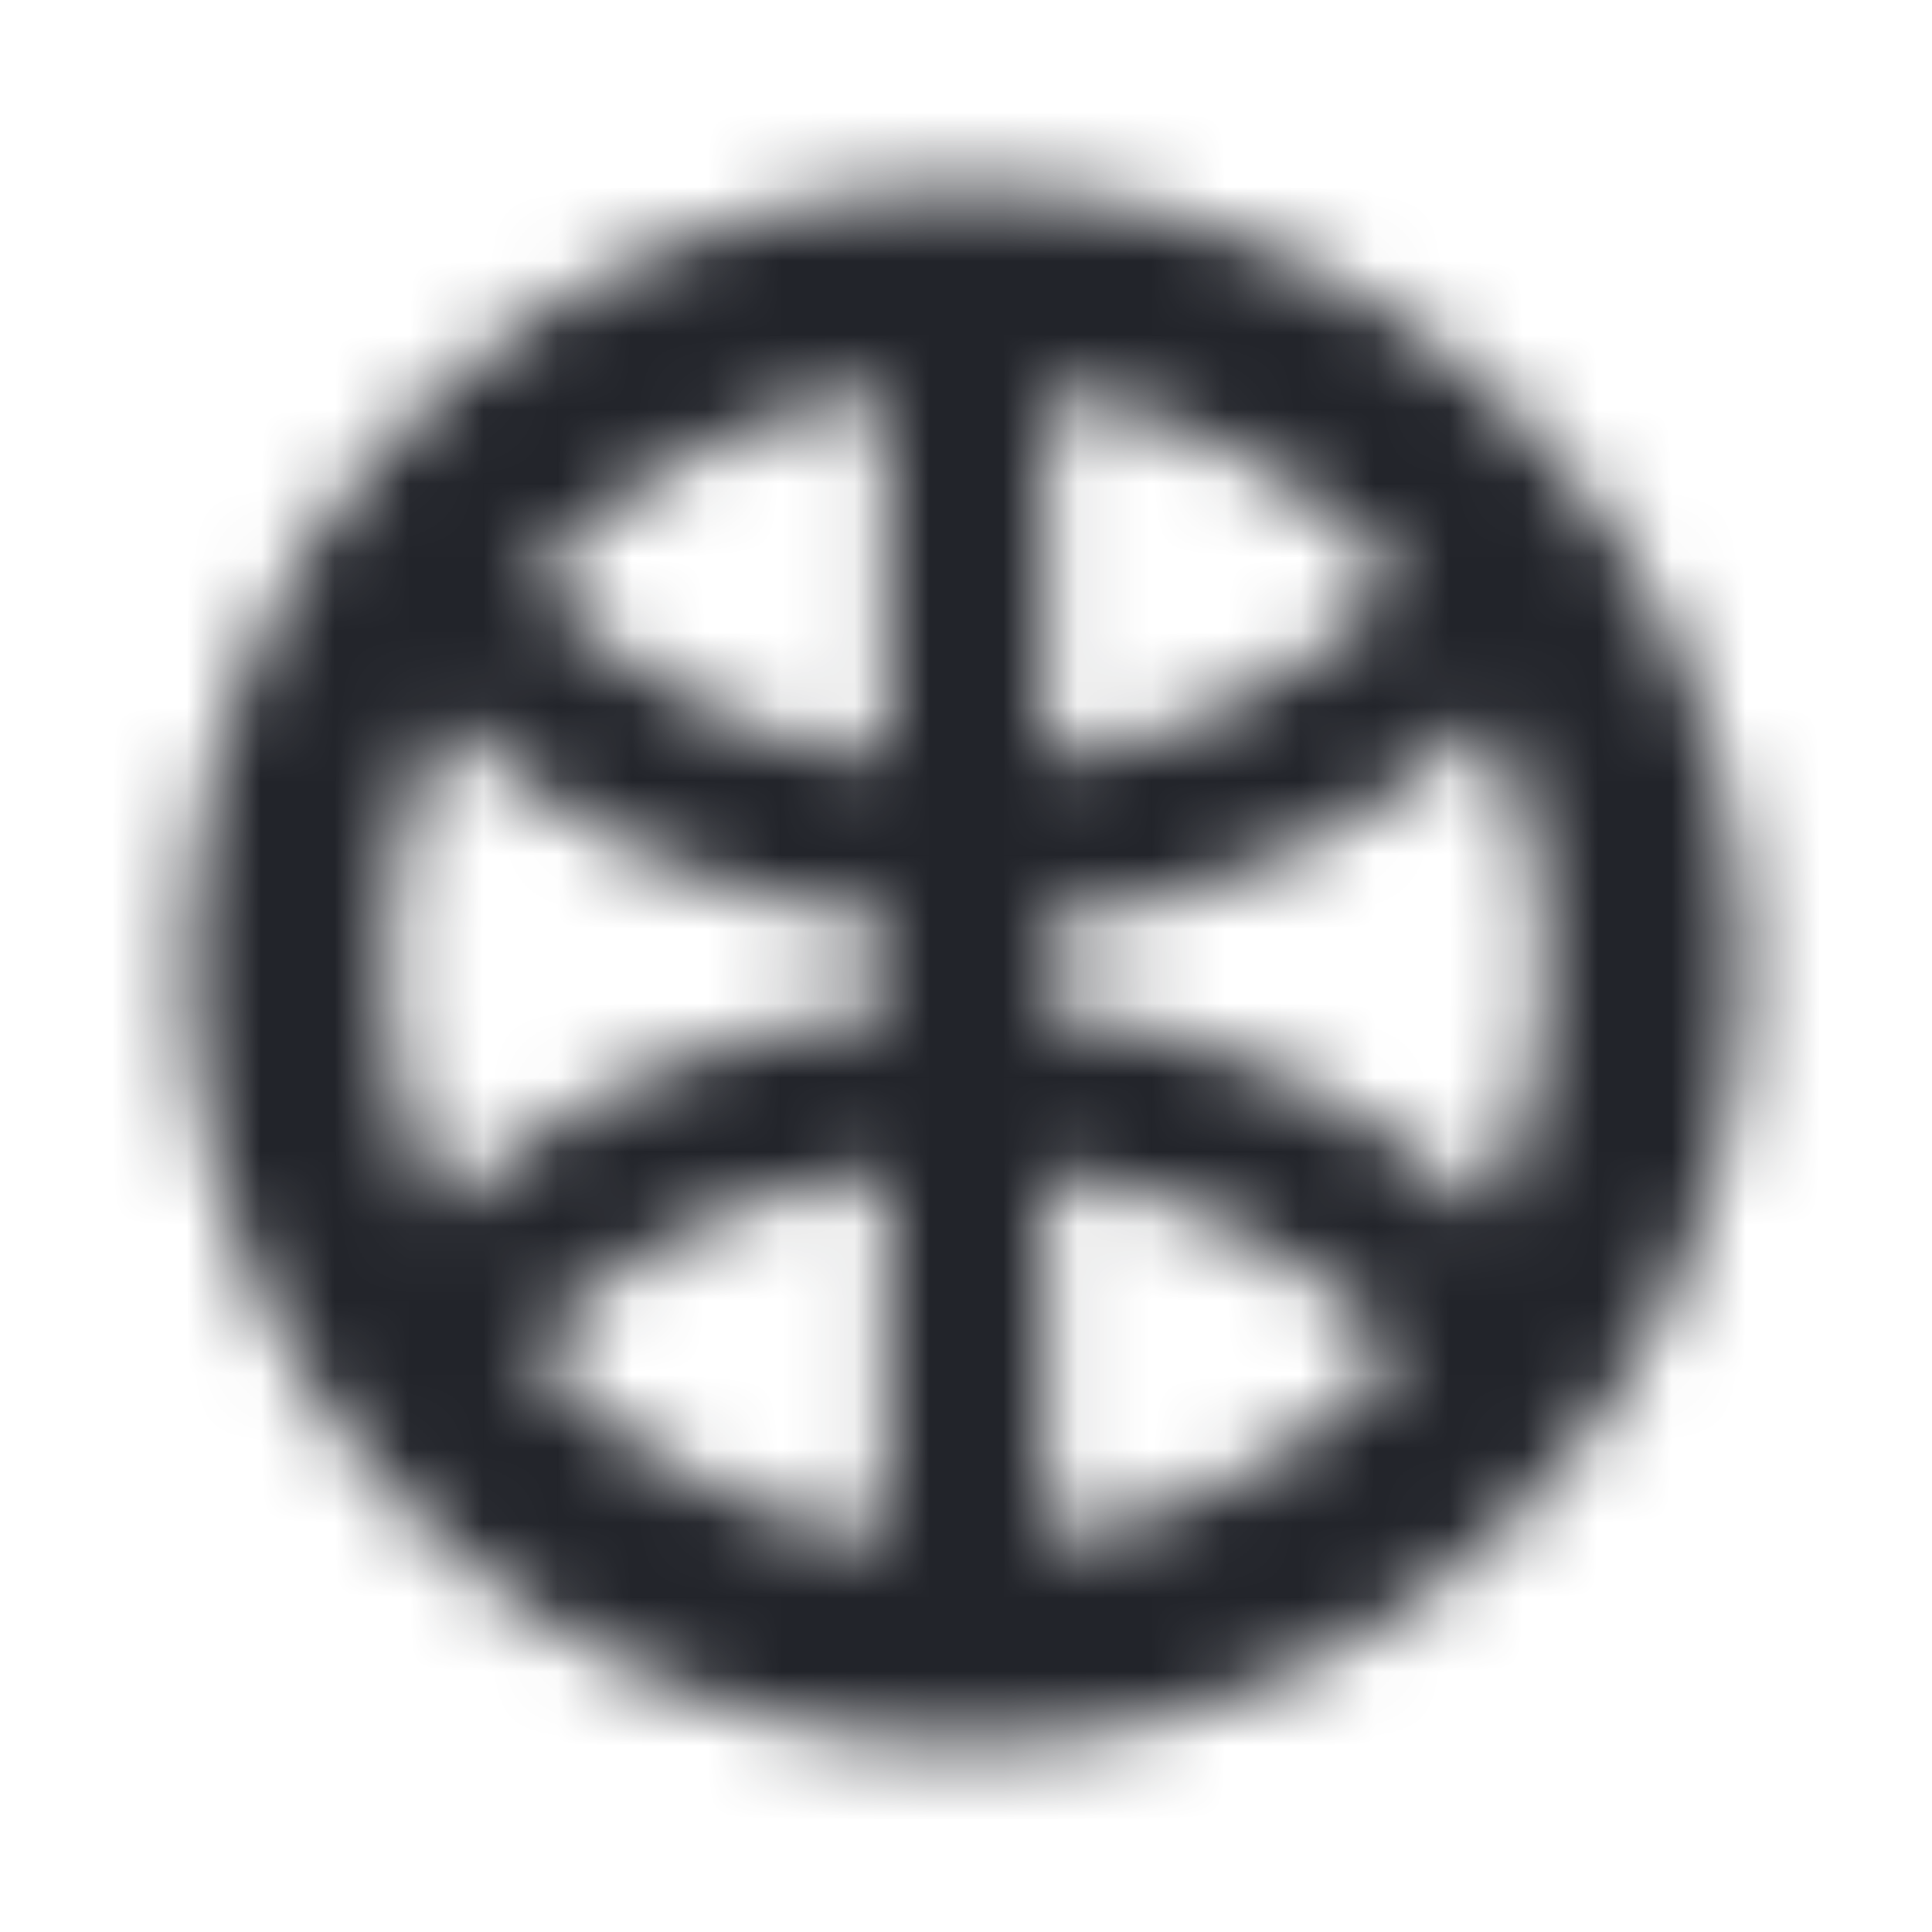 <?xml version="1.0" encoding="UTF-8"?>
<svg width="26px" height="26px" viewBox="0 0 26 26" version="1.1" xmlns="http://www.w3.org/2000/svg" xmlns:xlink="http://www.w3.org/1999/xlink">
    <!-- Generator: Sketch 52.6 (67491) - http://www.bohemiancoding.com/sketch -->
    <title>Icons/Dribbble</title>
    <desc>Created with Sketch.</desc>
    <defs>
        <path d="M11.923,20.734 L11.923,15.763 C9.98,16.018 8.192,16.937 7.133,18.152 C8.341,19.526 10.023,20.472 11.923,20.734 Z M5.922,16.301 C7.402,14.851 9.591,13.838 11.923,13.595 L11.923,12.405 C9.655,12.167 7.564,11.182 5.948,9.644 C5.464,10.661 5.192,11.799 5.192,13 C5.192,14.18 5.454,15.298 5.922,16.301 Z M7.163,7.814 C8.42,9.129 10.091,9.992 11.923,10.236 L11.923,5.266 C10.038,5.526 8.368,6.459 7.163,7.814 Z M14.077,5.266 L14.077,10.236 C15.907,9.992 17.578,9.131 18.837,7.814 C17.632,6.459 15.962,5.526 14.077,5.266 Z M20.052,9.644 C18.434,11.184 16.343,12.167 14.077,12.405 L14.077,13.595 C16.345,13.833 18.436,14.818 20.052,16.356 C20.536,15.339 20.808,14.201 20.808,13 C20.808,11.799 20.536,10.661 20.052,9.644 Z M18.837,18.186 C17.58,16.871 15.909,16.008 14.077,15.764 L14.077,20.734 C15.962,20.474 17.632,19.541 18.837,18.186 Z M13,23.5 C7.201,23.5 2.5,18.799 2.5,13 C2.5,7.201 7.201,2.5 13,2.5 C18.799,2.5 23.5,7.201 23.5,13 C23.5,18.799 18.799,23.5 13,23.5 Z" id="path-1"></path>
    </defs>
    <g id="Icons/Dribbble" stroke="none" stroke-width="1" fill="none" fill-rule="evenodd">
        <rect fill="#FFFFFF" x="0" y="0" width="26" height="26"></rect>
        <mask id="mask-2" fill="white">
            <use xlink:href="#path-1"></use>
        </mask>
        <g id="Shape" fill-rule="nonzero"></g>
        <g id="Colors/Black" mask="url(#mask-2)" fill="#22242A">
            <rect id="Color" x="0" y="0" width="26" height="26"></rect>
        </g>
    </g>
</svg>